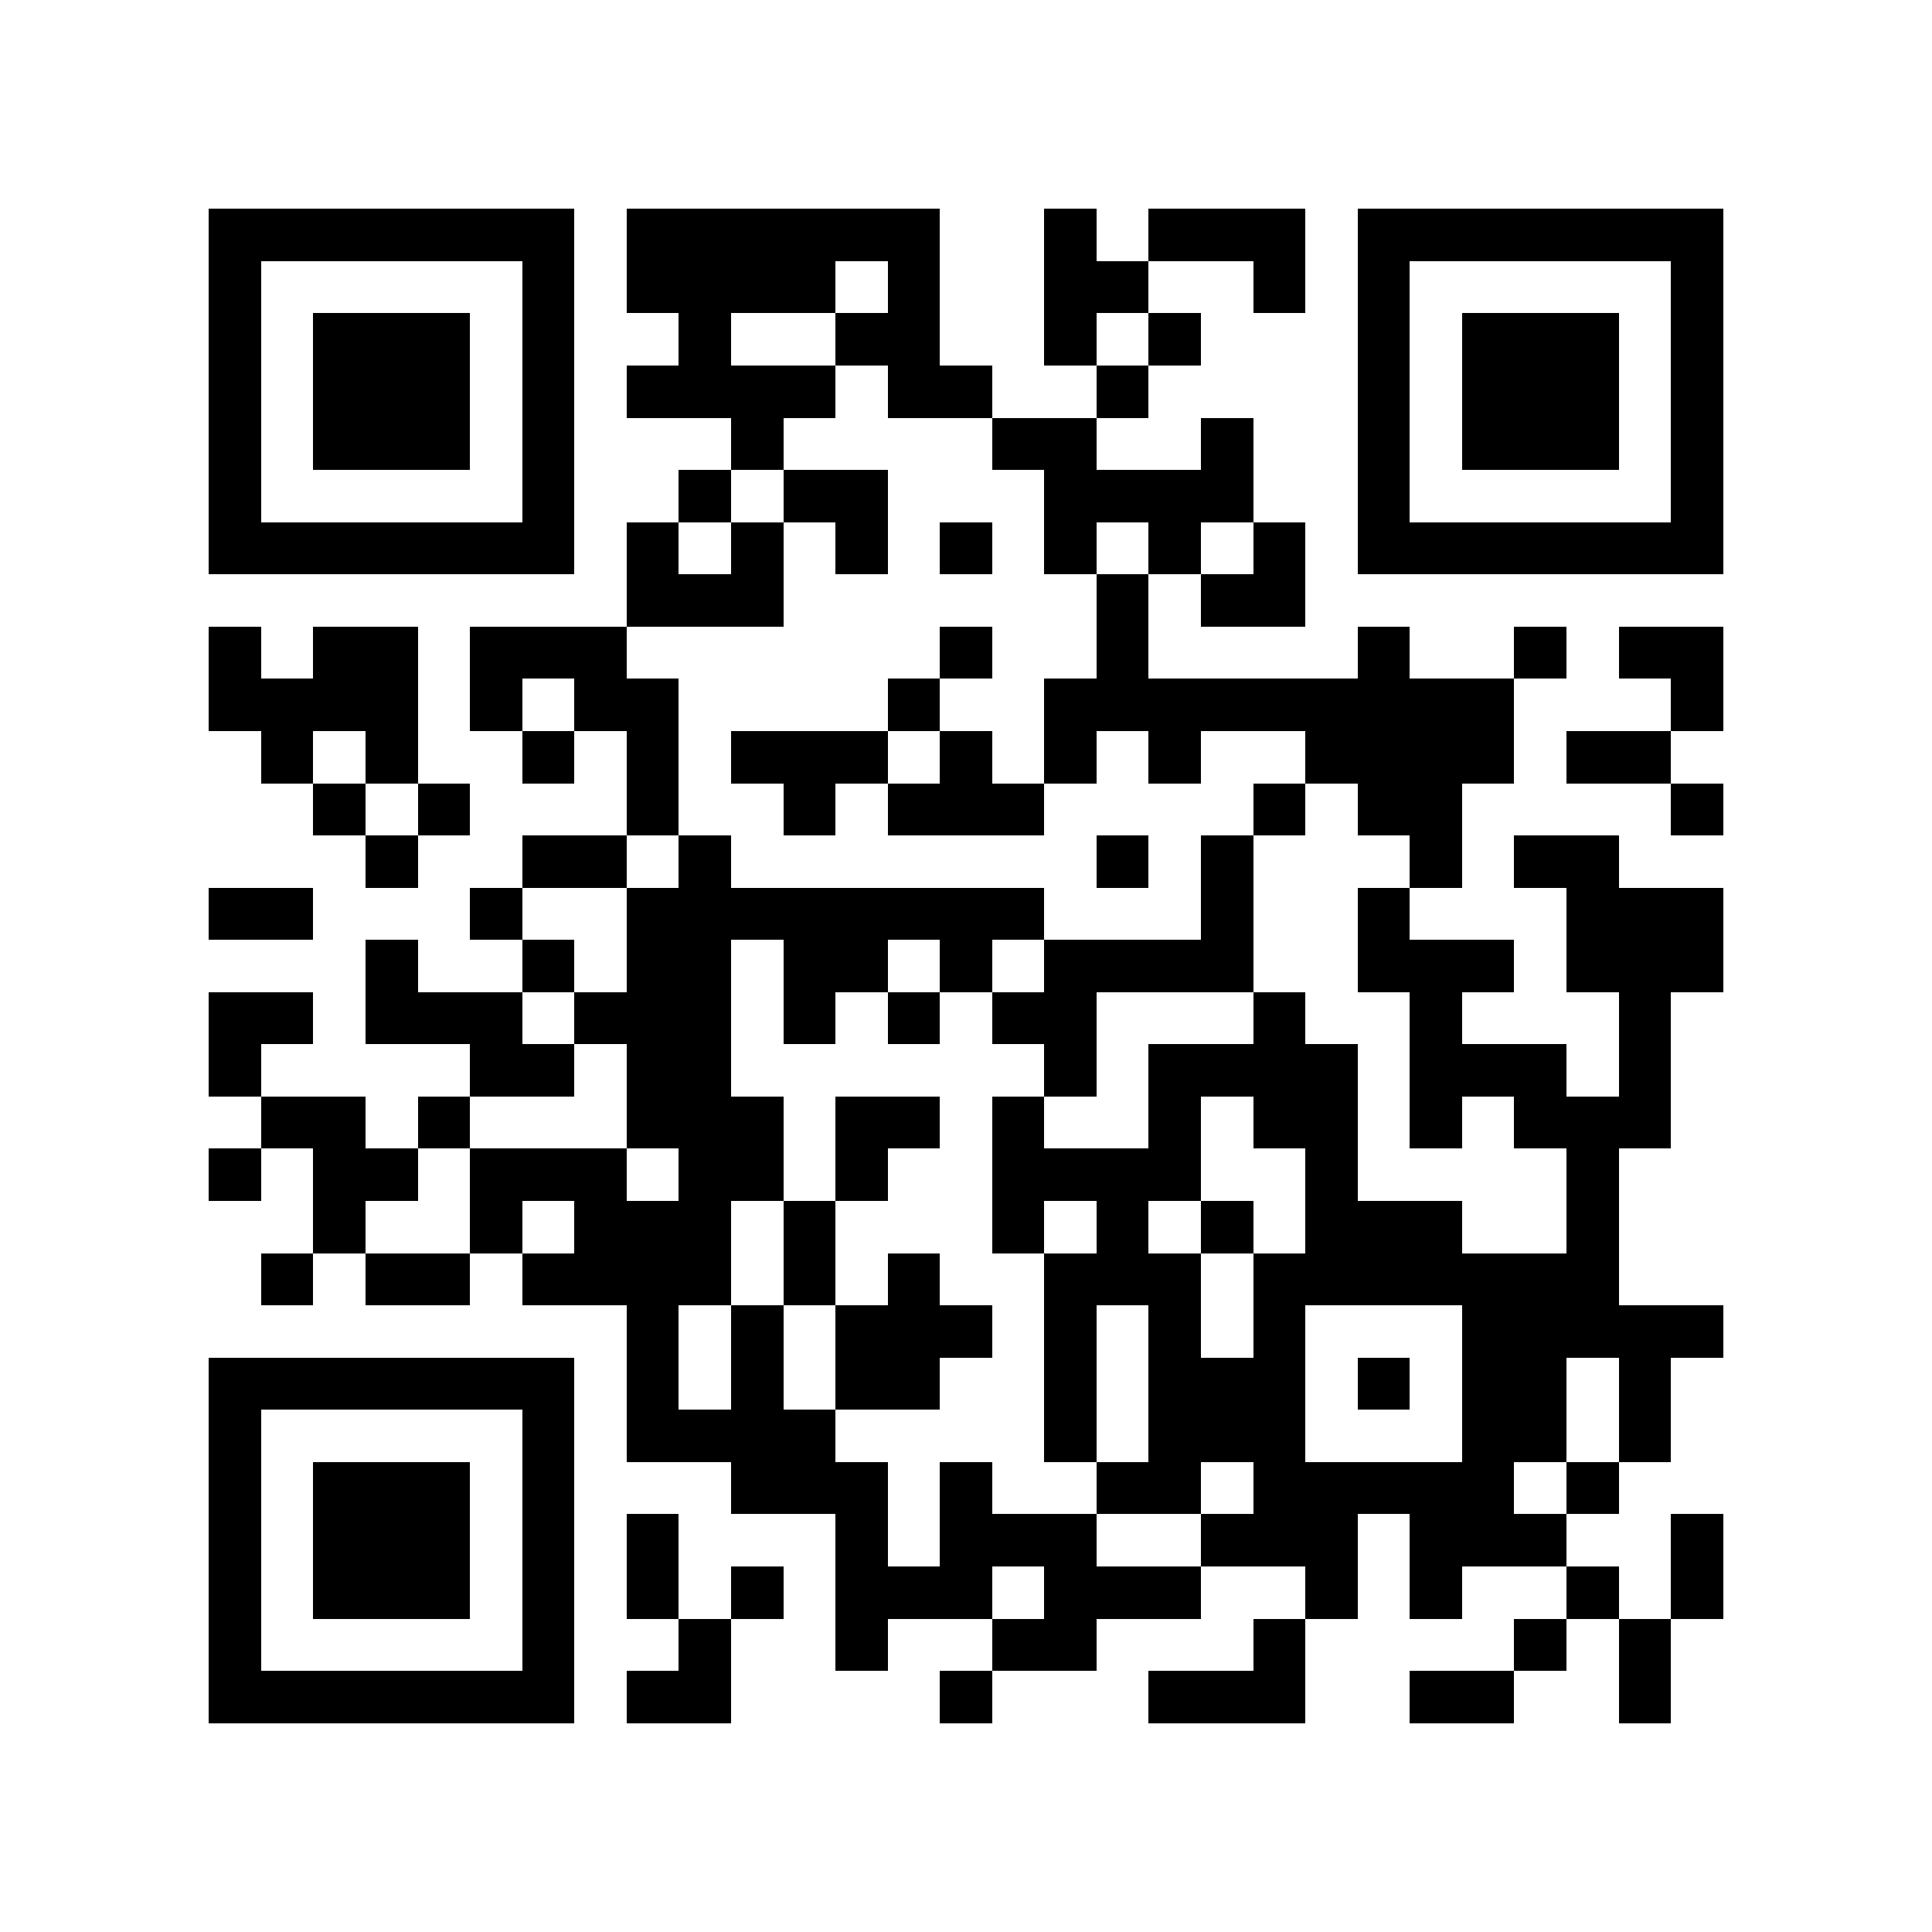 <?xml version="1.0" encoding="utf-8"?><!DOCTYPE svg PUBLIC "-//W3C//DTD SVG 1.1//EN" "http://www.w3.org/Graphics/SVG/1.1/DTD/svg11.dtd"><svg xmlns="http://www.w3.org/2000/svg" viewBox="0 0 37 37" shape-rendering="crispEdges"><path fill="#ffffff" d="M0 0h37v37H0z"/><path stroke="#000000" d="M4 4.5h7m1 0h6m2 0h1m1 0h3m1 0h7M4 5.5h1m5 0h1m1 0h4m1 0h1m2 0h2m2 0h1m1 0h1m5 0h1M4 6.5h1m1 0h3m1 0h1m2 0h1m2 0h2m2 0h1m1 0h1m3 0h1m1 0h3m1 0h1M4 7.5h1m1 0h3m1 0h1m1 0h4m1 0h2m2 0h1m4 0h1m1 0h3m1 0h1M4 8.5h1m1 0h3m1 0h1m3 0h1m4 0h2m2 0h1m2 0h1m1 0h3m1 0h1M4 9.5h1m5 0h1m2 0h1m1 0h2m3 0h4m2 0h1m5 0h1M4 10.5h7m1 0h1m1 0h1m1 0h1m1 0h1m1 0h1m1 0h1m1 0h1m1 0h7M12 11.5h3m6 0h1m1 0h2M4 12.5h1m1 0h2m1 0h3m6 0h1m2 0h1m4 0h1m2 0h1m1 0h2M4 13.5h4m1 0h1m1 0h2m4 0h1m2 0h9m3 0h1M5 14.5h1m1 0h1m2 0h1m1 0h1m1 0h3m1 0h1m1 0h1m1 0h1m2 0h4m1 0h2M6 15.5h1m1 0h1m3 0h1m2 0h1m1 0h3m4 0h1m1 0h2m4 0h1M7 16.5h1m2 0h2m1 0h1m7 0h1m1 0h1m3 0h1m1 0h2M4 17.5h2m3 0h1m2 0h8m3 0h1m2 0h1m3 0h3M7 18.5h1m2 0h1m1 0h2m1 0h2m1 0h1m1 0h4m2 0h3m1 0h3M4 19.5h2m1 0h3m1 0h3m1 0h1m1 0h1m1 0h2m3 0h1m2 0h1m3 0h1M4 20.5h1m4 0h2m1 0h2m6 0h1m1 0h4m1 0h3m1 0h1M5 21.5h2m1 0h1m3 0h3m1 0h2m1 0h1m2 0h1m1 0h2m1 0h1m1 0h3M4 22.5h1m1 0h2m1 0h3m1 0h2m1 0h1m2 0h4m2 0h1m4 0h1M6 23.5h1m2 0h1m1 0h3m1 0h1m3 0h1m1 0h1m1 0h1m1 0h3m2 0h1M5 24.5h1m1 0h2m1 0h4m1 0h1m1 0h1m2 0h3m1 0h7M12 25.5h1m1 0h1m1 0h3m1 0h1m1 0h1m1 0h1m3 0h5M4 26.5h7m1 0h1m1 0h1m1 0h2m2 0h1m1 0h3m1 0h1m1 0h2m1 0h1M4 27.5h1m5 0h1m1 0h4m4 0h1m1 0h3m3 0h2m1 0h1M4 28.5h1m1 0h3m1 0h1m3 0h3m1 0h1m2 0h2m1 0h5m1 0h1M4 29.5h1m1 0h3m1 0h1m1 0h1m3 0h1m1 0h3m2 0h3m1 0h3m2 0h1M4 30.5h1m1 0h3m1 0h1m1 0h1m1 0h1m1 0h3m1 0h3m2 0h1m1 0h1m2 0h1m1 0h1M4 31.5h1m5 0h1m2 0h1m2 0h1m2 0h2m3 0h1m4 0h1m1 0h1M4 32.5h7m1 0h2m4 0h1m3 0h3m2 0h2m2 0h1"/></svg>

